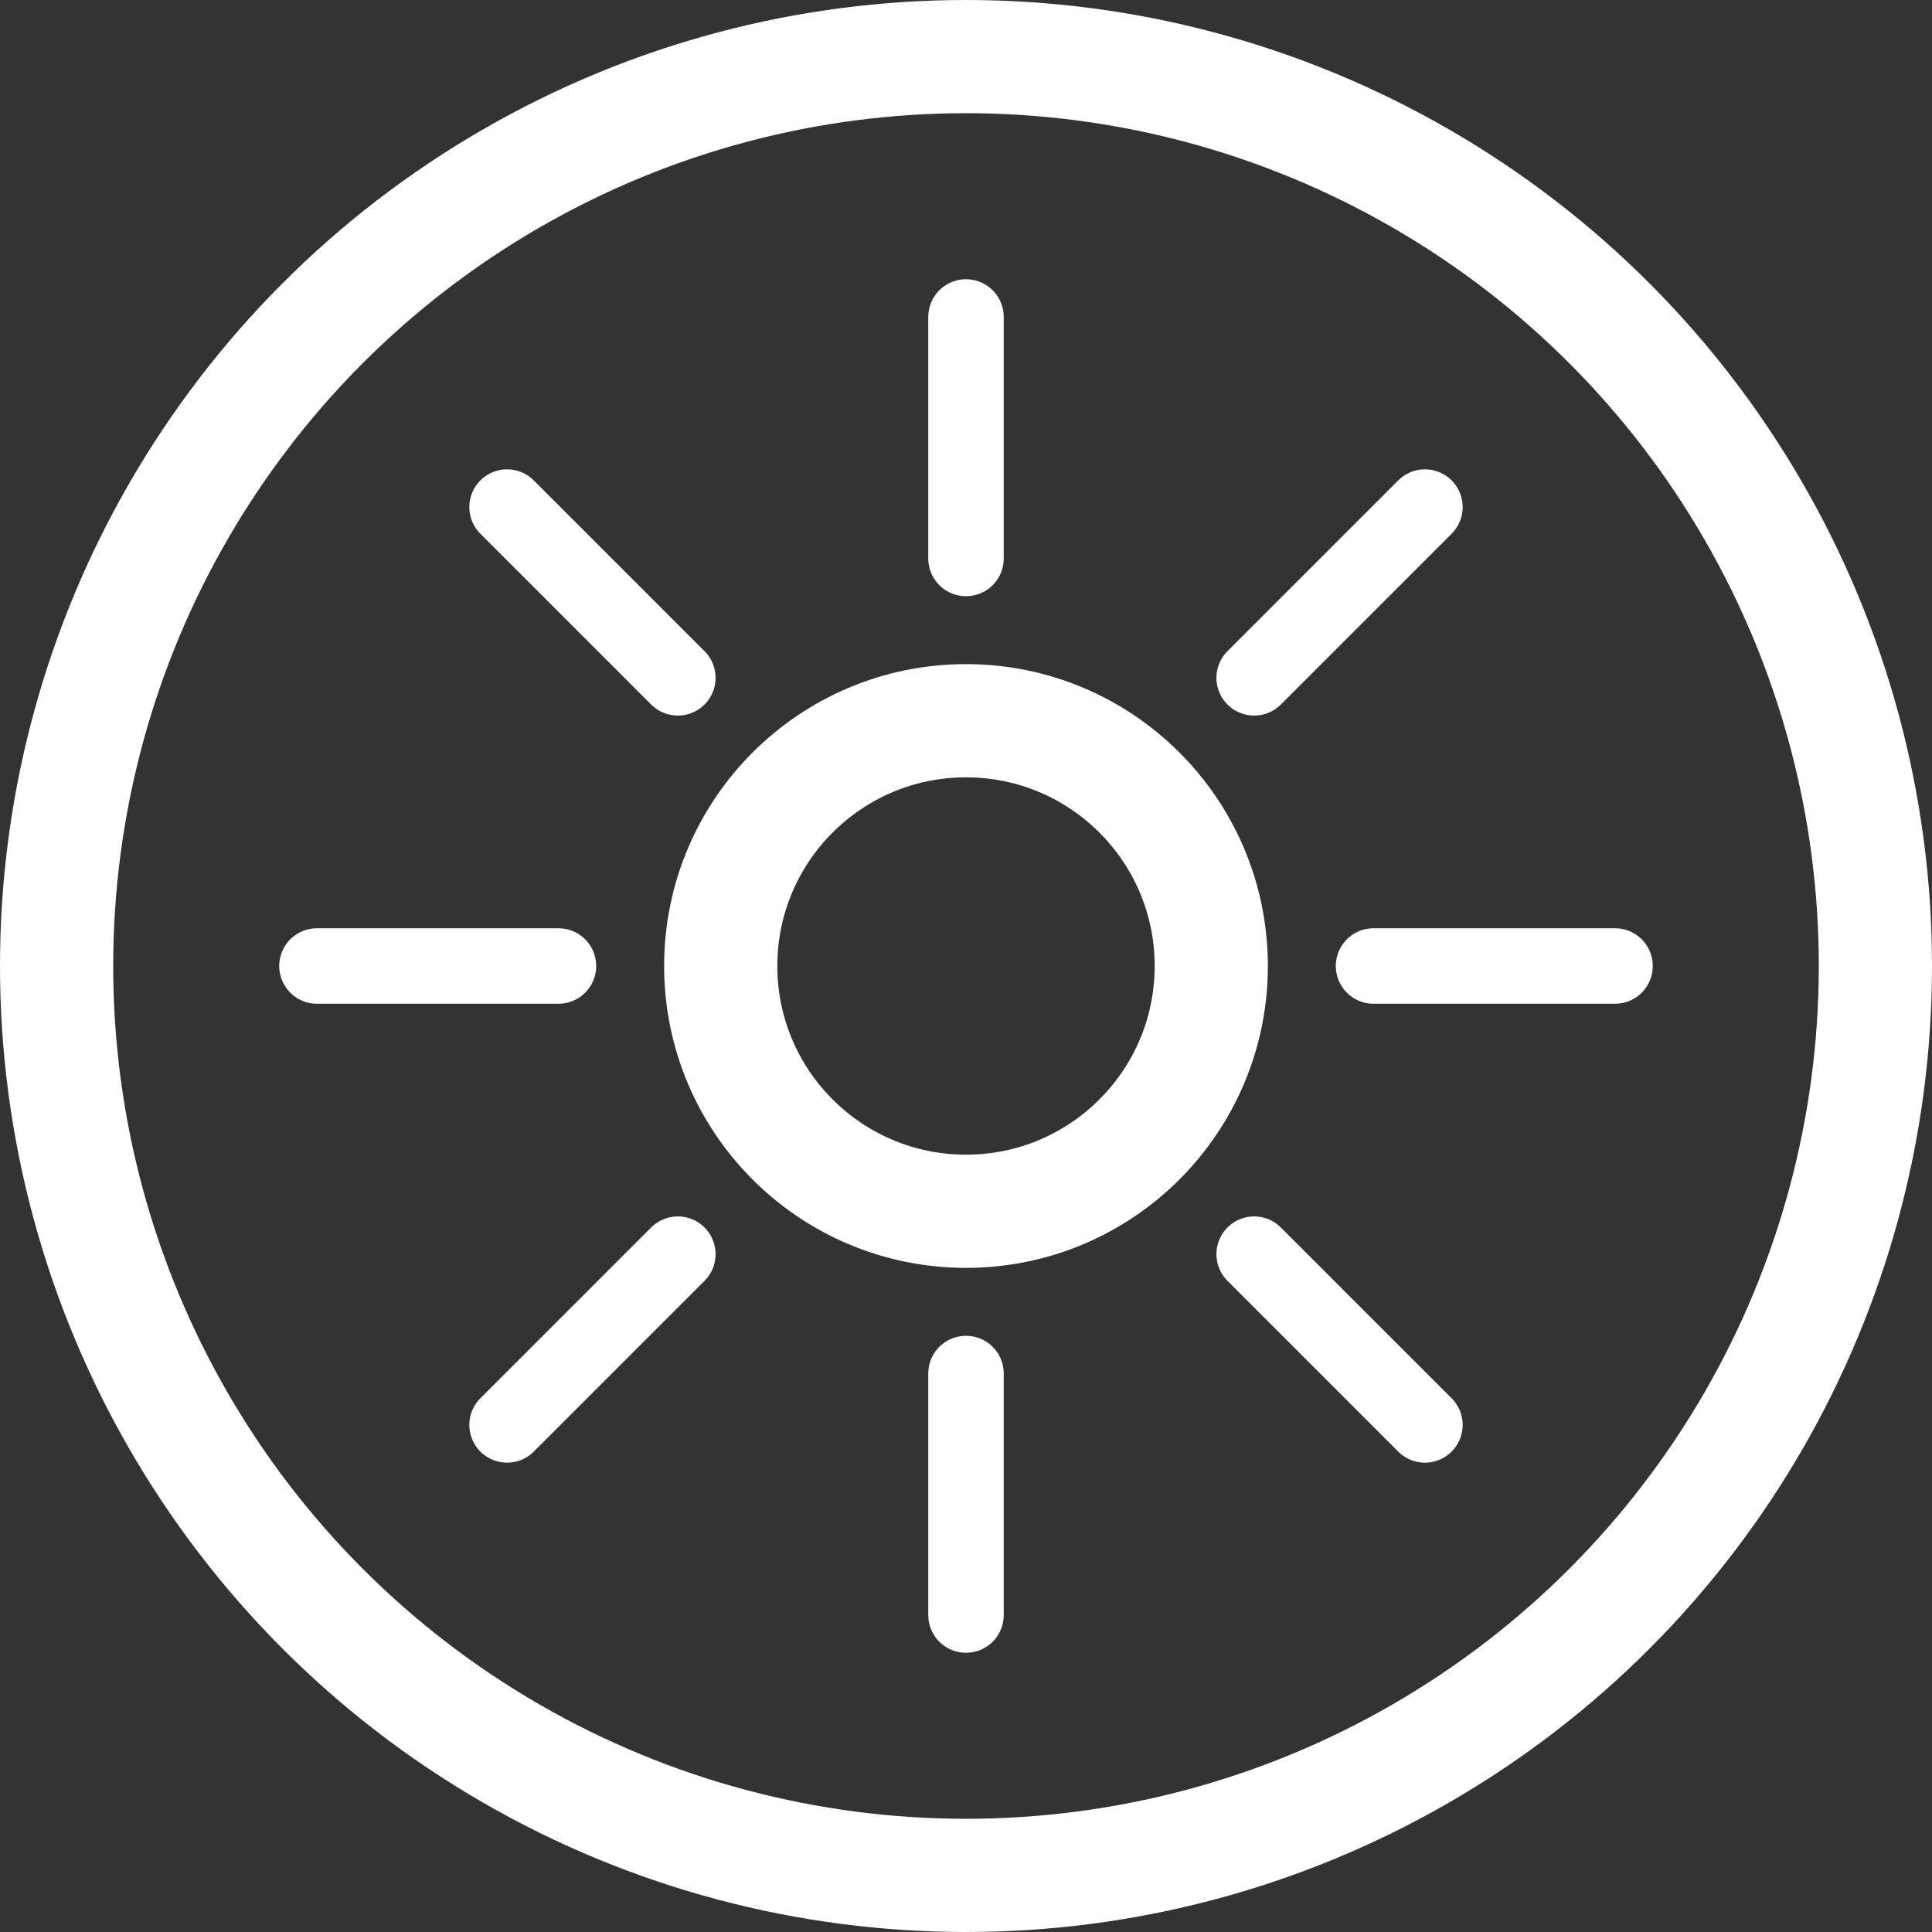 <?xml version="1.0" encoding="UTF-8"?>
<svg version="1.1" viewBox="0 0 1024 1024" xmlns="http://www.w3.org/2000/svg"><rect x="0" y="0" width="1024" height="1024" fill="#333333" stroke="none"/><ellipse cx="512" cy="512" rx="482" ry="482" fill="none" stop-color="#000000" stroke="#fff" stroke-linecap="square" stroke-width="60" style="paint-order:fill markers stroke"/><circle cx="512" cy="512" r="130" fill="none" stop-color="#000000" stroke="#fff" stroke-linecap="round" stroke-linejoin="round" stroke-width="60" style="paint-order:fill markers stroke"/><path d="m512 168v128" fill="none" stroke="#fff" stroke-linecap="round" stroke-width="40"/><path d="m512 856v-128" fill="none" stroke="#fff" stroke-linecap="round" stroke-width="40"/><path d="m168 512h128" fill="none" stroke="#fff" stroke-linecap="round" stroke-width="40"/><path d="m856 512h-128" fill="none" stroke="#fff" stroke-linecap="round" stroke-width="40"/><path d="m755.24 268.76-90.51 90.51" fill="none" stroke="#fff" stroke-linecap="round" stroke-width="40"/><path d="m268.76 755.24 90.51-90.51" fill="none" stroke="#fff" stroke-linecap="round" stroke-width="40"/><path d="m268.76 268.76 90.51 90.51" fill="none" stroke="#fff" stroke-linecap="round" stroke-width="40"/><path d="m755.24 755.24-90.51-90.51" fill="none" stroke="#fff" stroke-linecap="round" stroke-width="40"/></svg>
